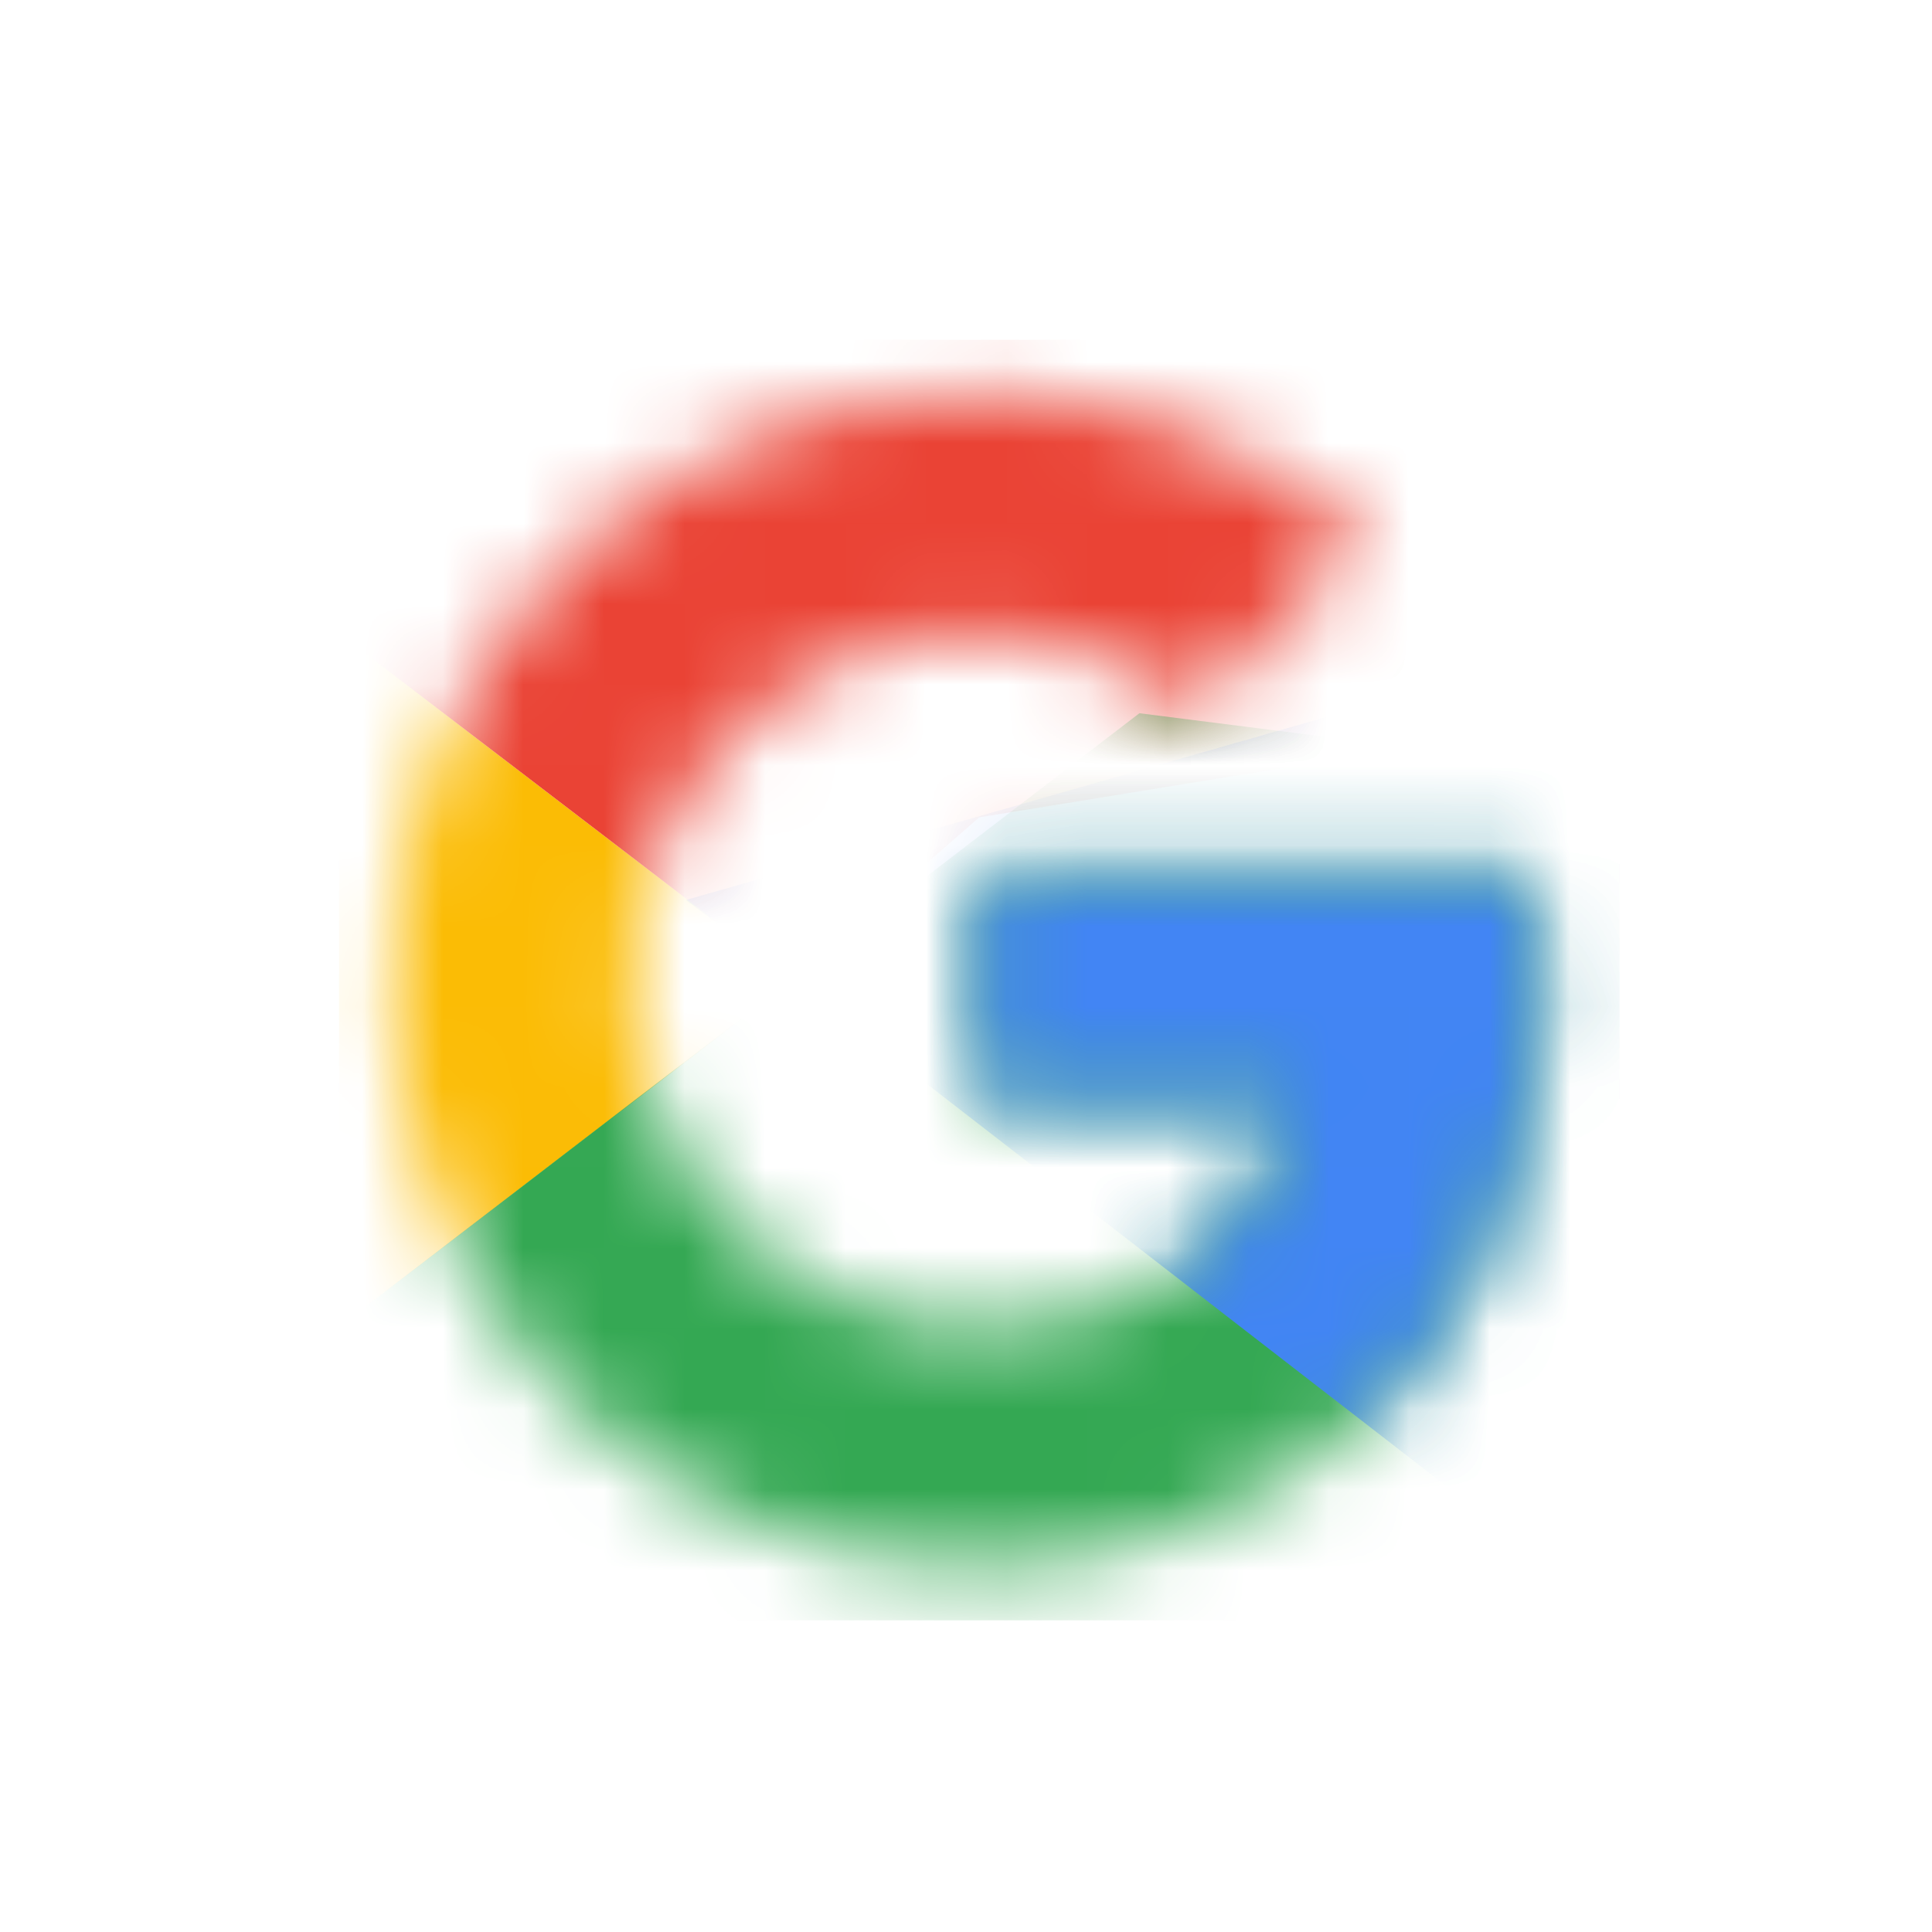 <svg width="24" height="24" viewBox="0 0 24 24" fill="none" xmlns="http://www.w3.org/2000/svg">
<g id="logo_google">
<g id="Group">
<g id="Clip path group">
<mask id="mask0_1045_56416" style="mask-type:luminance" maskUnits="userSpaceOnUse" x="4" y="4" width="16" height="16">
<g id="B">
<path id="Vector" d="M18.959 10.849H12.166V13.666H16.076C15.712 15.455 14.187 16.483 12.166 16.483C9.78 16.483 7.858 14.56 7.858 12.174C7.858 9.788 9.78 7.866 12.166 7.866C13.193 7.866 14.121 8.231 14.85 8.827L16.971 6.706C15.678 5.58 14.021 4.884 12.166 4.884C8.123 4.884 4.875 8.131 4.875 12.174C4.875 16.217 8.123 19.465 12.166 19.465C15.811 19.465 19.125 16.814 19.125 12.174C19.125 11.744 19.059 11.28 18.959 10.849Z" fill="white"/>
</g>
</mask>
<g mask="url(#mask0_1045_56416)">
<path id="Vector_2" d="M4.212 16.483V7.866L9.846 12.174L4.212 16.483Z" fill="#FBBC05"/>
</g>
</g>
<g id="Clip path group_2">
<mask id="mask1_1045_56416" style="mask-type:luminance" maskUnits="userSpaceOnUse" x="4" y="4" width="16" height="16">
<g id="B_2">
<path id="Vector_3" d="M18.959 10.849H12.166V13.666H16.076C15.712 15.455 14.187 16.483 12.166 16.483C9.78 16.483 7.858 14.56 7.858 12.174C7.858 9.788 9.78 7.866 12.166 7.866C13.193 7.866 14.121 8.231 14.85 8.827L16.971 6.706C15.678 5.58 14.021 4.884 12.166 4.884C8.123 4.884 4.875 8.131 4.875 12.174C4.875 16.217 8.123 19.465 12.166 19.465C15.811 19.465 19.125 16.814 19.125 12.174C19.125 11.744 19.059 11.28 18.959 10.849Z" fill="white"/>
</g>
</mask>
<g mask="url(#mask1_1045_56416)">
<path id="Vector_4" d="M4.212 7.866L9.846 12.174L12.165 10.153L20.119 8.86V4.221H4.212V7.866Z" fill="#EA4335"/>
</g>
</g>
<g id="Clip path group_3">
<mask id="mask2_1045_56416" style="mask-type:luminance" maskUnits="userSpaceOnUse" x="4" y="4" width="16" height="16">
<g id="B_3">
<path id="Vector_5" d="M18.959 10.849H12.166V13.666H16.076C15.712 15.455 14.187 16.483 12.166 16.483C9.78 16.483 7.858 14.56 7.858 12.174C7.858 9.788 9.78 7.866 12.166 7.866C13.193 7.866 14.121 8.231 14.85 8.827L16.971 6.706C15.678 5.58 14.021 4.884 12.166 4.884C8.123 4.884 4.875 8.131 4.875 12.174C4.875 16.217 8.123 19.465 12.166 19.465C15.811 19.465 19.125 16.814 19.125 12.174C19.125 11.744 19.059 11.28 18.959 10.849Z" fill="white"/>
</g>
</mask>
<g mask="url(#mask2_1045_56416)">
<path id="Vector_6" d="M4.212 16.483L14.154 8.86L16.772 9.192L20.119 4.221V20.128H4.212V16.483Z" fill="#34A853"/>
</g>
</g>
<g id="Clip path group_4">
<mask id="mask3_1045_56416" style="mask-type:luminance" maskUnits="userSpaceOnUse" x="4" y="4" width="16" height="16">
<g id="B_4">
<path id="Vector_7" d="M18.959 10.849H12.166V13.666H16.076C15.712 15.455 14.187 16.483 12.166 16.483C9.78 16.483 7.858 14.56 7.858 12.174C7.858 9.788 9.78 7.866 12.166 7.866C13.193 7.866 14.121 8.231 14.85 8.827L16.971 6.706C15.678 5.58 14.021 4.884 12.166 4.884C8.123 4.884 4.875 8.131 4.875 12.174C4.875 16.217 8.123 19.465 12.166 19.465C15.811 19.465 19.125 16.814 19.125 12.174C19.125 11.744 19.059 11.28 18.959 10.849Z" fill="white"/>
</g>
</mask>
<g mask="url(#mask3_1045_56416)">
<path id="Vector_8" d="M20.119 20.128L9.846 12.174L8.521 11.18L20.119 7.866V20.128Z" fill="#4285F4"/>
</g>
</g>
</g>
</g>
</svg>
